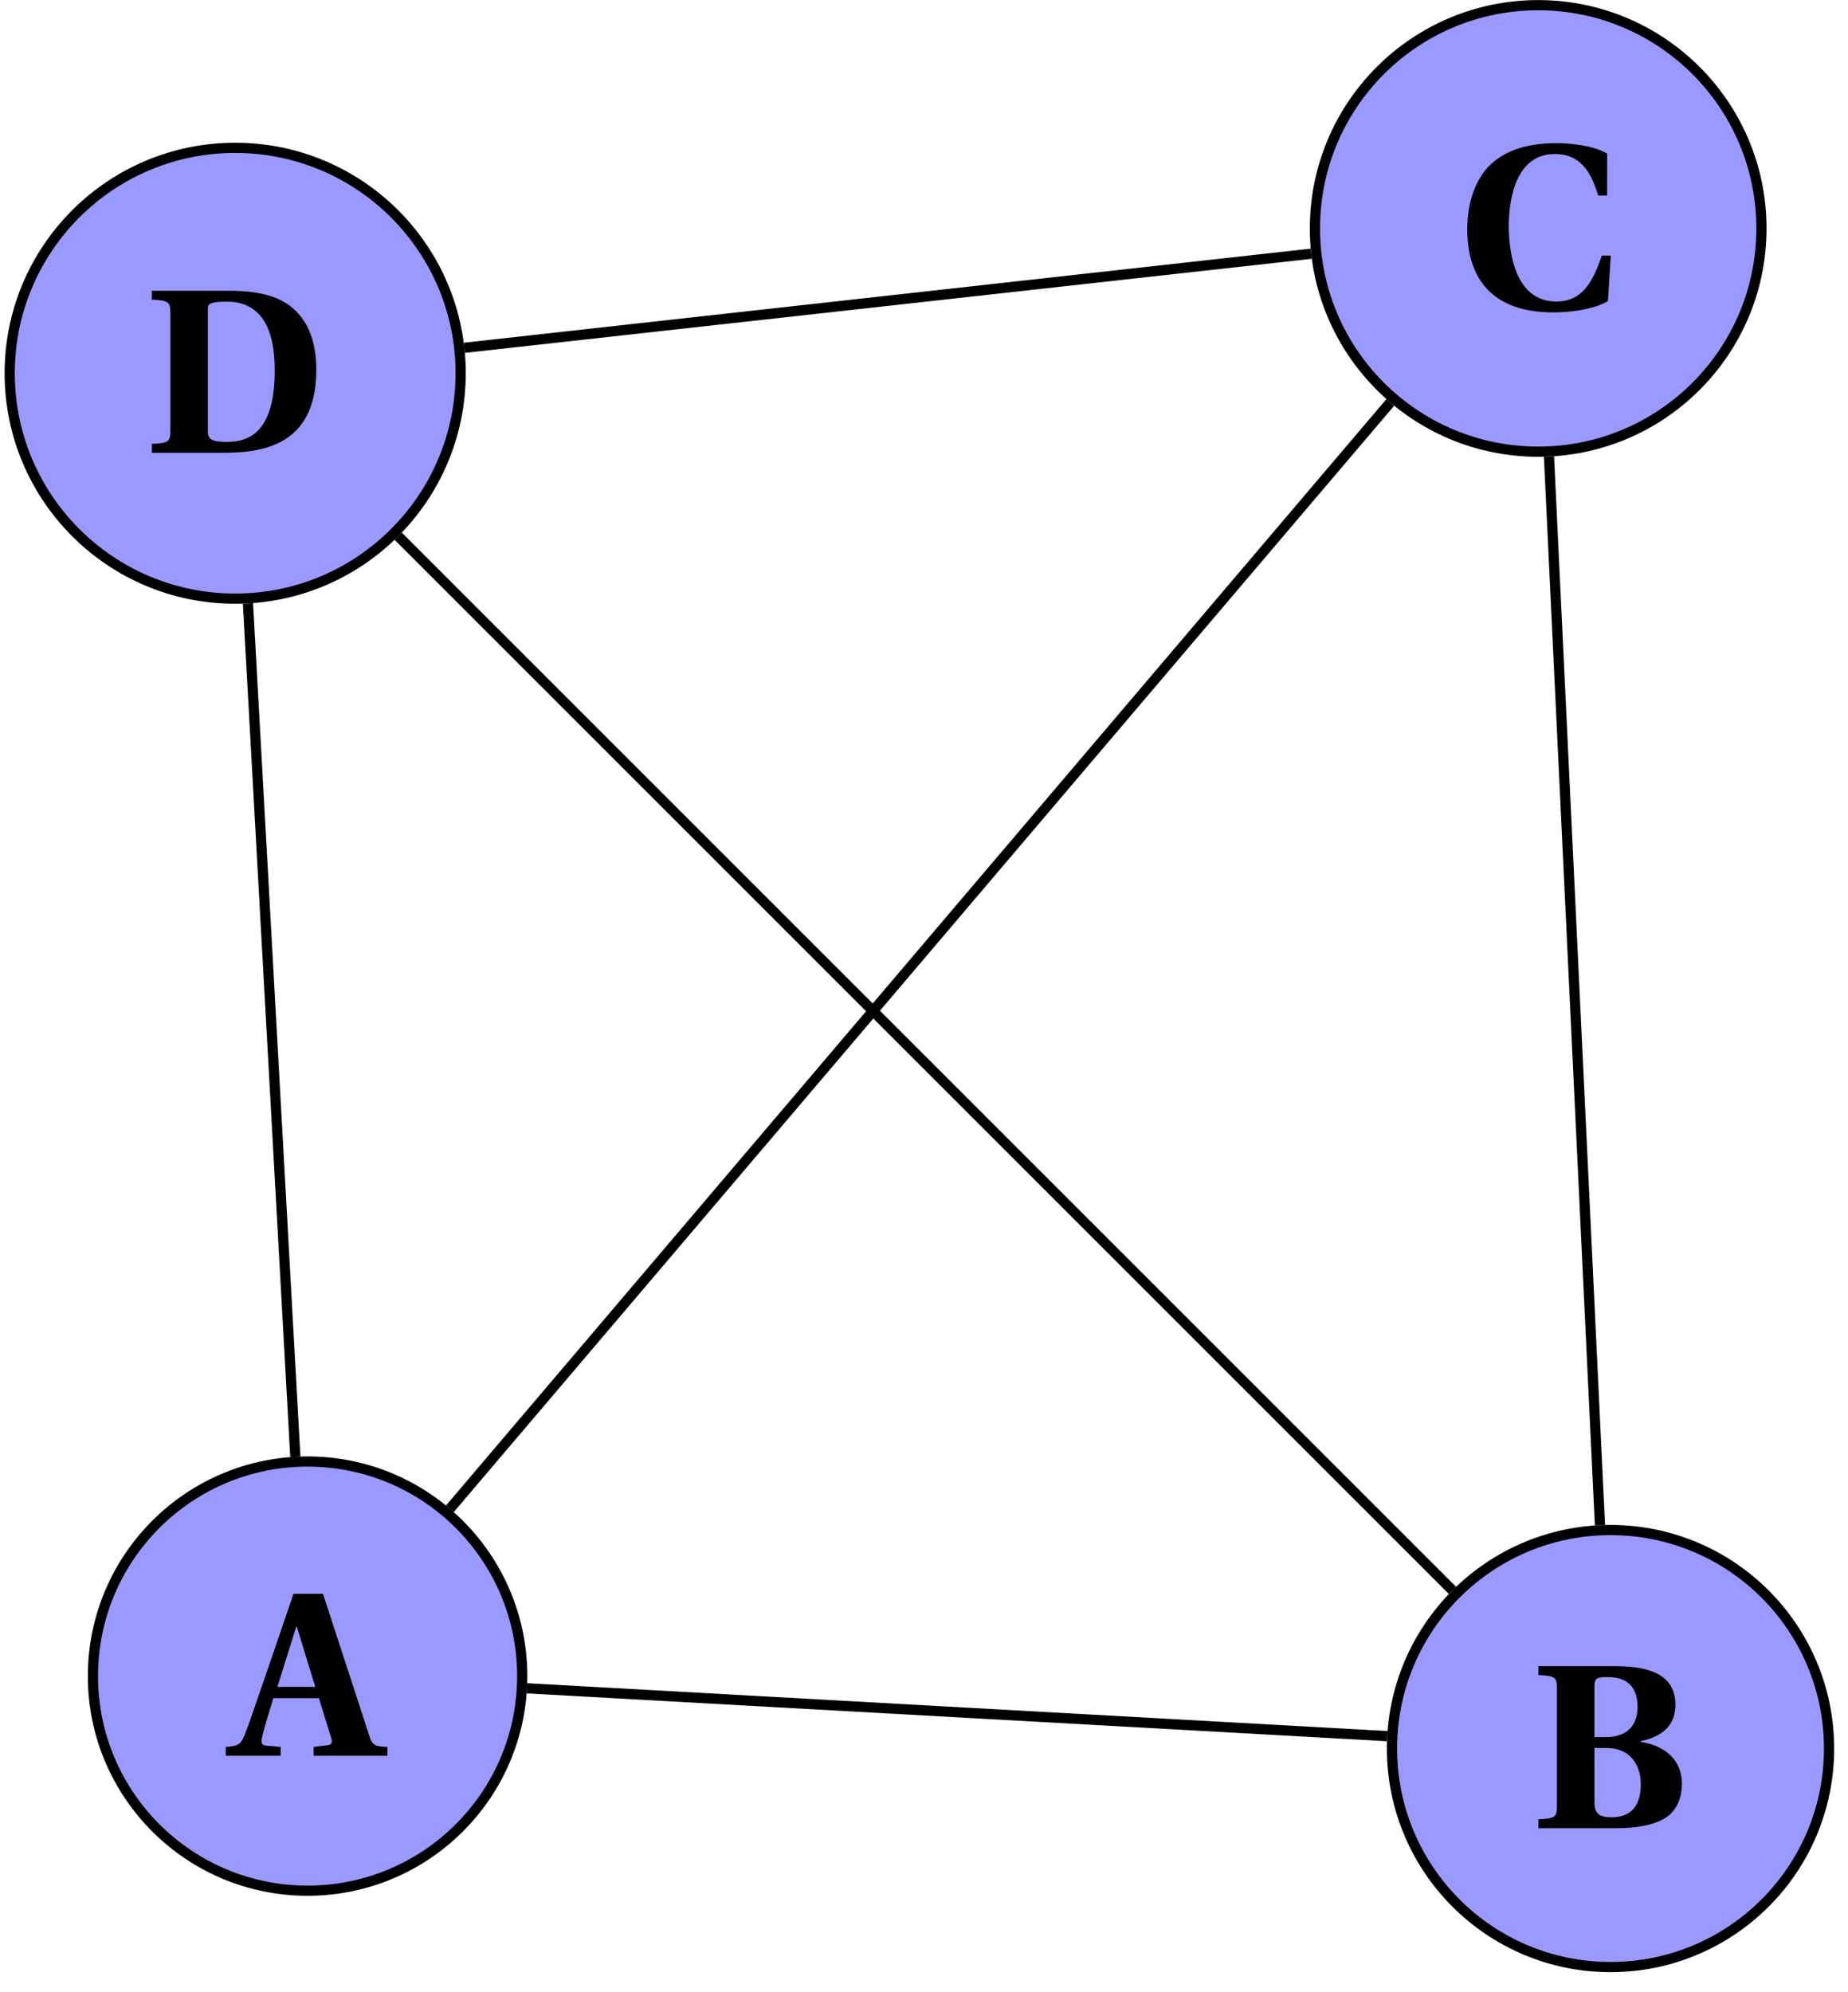 <svg xmlns="http://www.w3.org/2000/svg" xmlns:xlink="http://www.w3.org/1999/xlink" width="71.643px" height="77.227px" viewBox="0 0 71.643 77.227" version="1.2"><defs><g><symbol overflow="visible" id="glyph0-0"><path style="stroke:none;" d=""/></symbol><symbol overflow="visible" id="glyph0-1"><path style="stroke:none;" d="M 1.875 0 L 1.875 -0.344 L 1.328 -0.391 C 1.125 -0.406 1.109 -0.516 1.156 -0.719 C 1.266 -1.203 1.438 -1.703 1.594 -2.234 L 3.359 -2.234 L 3.828 -0.719 C 3.891 -0.531 3.875 -0.422 3.672 -0.406 L 3.156 -0.344 L 3.156 0 L 6.016 0 L 6.016 -0.344 C 5.547 -0.359 5.422 -0.406 5.312 -0.781 L 3.516 -6.281 L 2.375 -6.281 L 1.328 -3.219 C 1 -2.281 0.703 -1.375 0.484 -0.812 C 0.328 -0.438 0.234 -0.375 -0.25 -0.344 L -0.25 0 Z M 1.75 -2.672 L 2.484 -5.016 L 2.5 -5.016 L 3.219 -2.672 Z M 1.75 -2.672 "/></symbol><symbol overflow="visible" id="glyph0-2"><path style="stroke:none;" d="M 2.469 -3.109 L 2.938 -3.109 C 3.844 -3.109 4.266 -2.469 4.266 -1.703 C 4.266 -0.734 3.766 -0.422 3.125 -0.422 C 2.672 -0.422 2.469 -0.562 2.469 -1 Z M 2.469 -5.531 C 2.469 -5.844 2.625 -5.859 3 -5.859 C 3.812 -5.859 4.141 -5.391 4.141 -4.703 C 4.141 -4.031 3.781 -3.531 2.906 -3.531 L 2.469 -3.531 Z M 0.297 -6.281 L 0.297 -5.938 C 0.938 -5.906 1.016 -5.859 1.016 -5.406 L 1.016 -0.875 C 1.016 -0.422 0.938 -0.375 0.297 -0.344 L 0.297 0 L 3.297 0 C 4.328 0 4.953 -0.188 5.344 -0.484 C 5.703 -0.797 5.859 -1.219 5.859 -1.719 C 5.859 -2.719 5.109 -3.219 4.266 -3.344 L 4.266 -3.375 C 5.156 -3.562 5.609 -4.031 5.609 -4.781 C 5.609 -5.875 4.734 -6.281 3.297 -6.281 Z M 0.297 -6.281 "/></symbol><symbol overflow="visible" id="glyph0-3"><path style="stroke:none;" d="M 5.594 -2.062 C 5.25 -1.078 4.859 -0.281 3.828 -0.281 C 2.219 -0.281 1.984 -2.203 1.984 -3.219 C 1.984 -3.891 2.109 -6 3.766 -6 C 4.922 -6 5.234 -5.047 5.453 -4.391 L 5.797 -4.391 L 5.797 -6.016 C 5.25 -6.344 4.297 -6.422 3.844 -6.422 C 2.562 -6.422 1.703 -6.062 1.156 -5.469 C 0.609 -4.844 0.375 -3.984 0.375 -3.078 C 0.375 -1.141 1.375 0.141 3.703 0.141 C 4.344 0.141 5.281 0.031 5.828 -0.297 L 5.938 -2.062 Z M 5.594 -2.062 "/></symbol><symbol overflow="visible" id="glyph0-4"><path style="stroke:none;" d="M 2.469 -5.609 C 2.469 -5.812 2.656 -5.859 3.219 -5.859 C 4.438 -5.859 5.062 -4.953 5.062 -3.203 C 5.062 -0.812 4.078 -0.422 3.203 -0.422 C 2.625 -0.422 2.469 -0.531 2.469 -0.812 Z M 0.297 -6.281 L 0.297 -5.938 C 0.938 -5.906 1.016 -5.859 1.016 -5.406 L 1.016 -0.875 C 1.016 -0.422 0.938 -0.375 0.297 -0.344 L 0.297 0 L 3.016 0 C 4.438 0 6.672 -0.188 6.672 -3.203 C 6.672 -4.219 6.406 -4.984 5.875 -5.5 C 5.359 -6.016 4.594 -6.266 3.406 -6.281 Z M 0.297 -6.281 "/></symbol></g><clipPath id="clip1"><path d="M 0.18 51 L 26 51 L 26 76.461 L 0.18 76.461 Z M 0.18 51 "/></clipPath><clipPath id="clip2"><path d="M 53 59 L 71 59 L 71 76.461 L 53 76.461 Z M 53 59 "/></clipPath><clipPath id="clip3"><path d="M 48 53 L 71.109 53 L 71.109 76.461 L 48 76.461 Z M 48 53 "/></clipPath><clipPath id="clip4"><path d="M 45 0 L 71.109 0 L 71.109 24 L 45 24 Z M 45 0 "/></clipPath><clipPath id="clip5"><path d="M 0.18 5 L 18 5 L 18 24 L 0.18 24 Z M 0.18 5 "/></clipPath><clipPath id="clip6"><path d="M 0.18 0 L 24 0 L 24 29 L 0.18 29 Z M 0.18 0 "/></clipPath></defs><g id="surface1"><path style=" stroke:none;fill-rule:nonzero;fill:rgb(59.999%,59.999%,100%);fill-opacity:1;" d="M 20.246 64.984 C 20.246 60.391 16.52 56.664 11.922 56.664 C 7.328 56.664 3.602 60.391 3.602 64.984 C 3.602 69.578 7.328 73.305 11.922 73.305 C 16.52 73.305 20.246 69.578 20.246 64.984 Z M 20.246 64.984 "/><g clip-path="url(#clip1)" clip-rule="nonzero"><path style="fill:none;stroke-width:0.399;stroke-linecap:butt;stroke-linejoin:miter;stroke:rgb(0%,0%,0%);stroke-opacity:1;stroke-miterlimit:10;" d="M 11.241 2.835 C 11.241 7.475 7.477 11.239 2.833 11.239 C -1.807 11.239 -5.57 7.475 -5.57 2.835 C -5.57 -1.805 -1.807 -5.568 2.833 -5.568 C 7.477 -5.568 11.241 -1.805 11.241 2.835 Z M 11.241 2.835 " transform="matrix(0.99,0,0,-0.99,9.117,67.791)"/></g><g style="fill:rgb(0%,0%,0%);fill-opacity:1;"><use xlink:href="#glyph0-1" x="9.004" y="68.073"/></g><g clip-path="url(#clip2)" clip-rule="nonzero"><path style=" stroke:none;fill-rule:nonzero;fill:rgb(59.999%,59.999%,100%);fill-opacity:1;" d="M 70.914 67.793 C 70.914 63.113 67.121 59.32 62.441 59.32 C 57.762 59.32 53.969 63.113 53.969 67.793 C 53.969 72.473 57.762 76.266 62.441 76.266 C 67.121 76.266 70.914 72.473 70.914 67.793 Z M 70.914 67.793 "/></g><g clip-path="url(#clip3)" clip-rule="nonzero"><path style="fill:none;stroke-width:0.399;stroke-linecap:butt;stroke-linejoin:miter;stroke:rgb(0%,0%,0%);stroke-opacity:1;stroke-miterlimit:10;" d="M 62.416 -0.002 C 62.416 4.725 58.585 8.556 53.858 8.556 C 49.132 8.556 45.301 4.725 45.301 -0.002 C 45.301 -4.728 49.132 -8.559 53.858 -8.559 C 58.585 -8.559 62.416 -4.728 62.416 -0.002 Z M 62.416 -0.002 " transform="matrix(0.99,0,0,-0.99,9.117,67.791)"/></g><g style="fill:rgb(0%,0%,0%);fill-opacity:1;"><use xlink:href="#glyph0-2" x="59.344" y="70.88"/></g><path style=" stroke:none;fill-rule:nonzero;fill:rgb(59.999%,59.999%,100%);fill-opacity:1;" d="M 68.293 8.852 C 68.293 4.07 64.418 0.195 59.637 0.195 C 54.855 0.195 50.98 4.07 50.98 8.852 C 50.98 13.633 54.855 17.508 59.637 17.508 C 64.418 17.508 68.293 13.633 68.293 8.852 Z M 68.293 8.852 "/><g clip-path="url(#clip4)" clip-rule="nonzero"><path style="fill:none;stroke-width:0.399;stroke-linecap:butt;stroke-linejoin:miter;stroke:rgb(0%,0%,0%);stroke-opacity:1;stroke-miterlimit:10;" d="M 59.768 59.53 C 59.768 64.359 55.855 68.273 51.026 68.273 C 46.196 68.273 42.283 64.359 42.283 59.53 C 42.283 54.701 46.196 50.787 51.026 50.787 C 55.855 50.787 59.768 54.701 59.768 59.53 Z M 59.768 59.53 " transform="matrix(0.99,0,0,-0.99,9.117,67.791)"/></g><g style="fill:rgb(0%,0%,0%);fill-opacity:1;"><use xlink:href="#glyph0-3" x="56.508" y="11.971"/></g><g clip-path="url(#clip5)" clip-rule="nonzero"><path style=" stroke:none;fill-rule:nonzero;fill:rgb(59.999%,59.999%,100%);fill-opacity:1;" d="M 17.859 14.465 C 17.859 9.641 13.945 5.727 9.117 5.727 C 4.289 5.727 0.375 9.641 0.375 14.465 C 0.375 19.293 4.289 23.207 9.117 23.207 C 13.945 23.207 17.859 19.293 17.859 14.465 Z M 17.859 14.465 "/></g><g clip-path="url(#clip6)" clip-rule="nonzero"><path style="fill:none;stroke-width:0.399;stroke-linecap:butt;stroke-linejoin:miter;stroke:rgb(0%,0%,0%);stroke-opacity:1;stroke-miterlimit:10;" d="M 8.83 53.86 C 8.83 58.733 4.877 62.686 0 62.686 C -4.876 62.686 -8.829 58.733 -8.829 53.86 C -8.829 48.984 -4.876 45.031 0 45.031 C 4.877 45.031 8.83 48.984 8.83 53.86 Z M 8.83 53.86 " transform="matrix(0.99,0,0,-0.99,9.117,67.791)"/></g><g style="fill:rgb(0%,0%,0%);fill-opacity:1;"><use xlink:href="#glyph0-4" x="5.59" y="17.555"/></g><path style="fill:none;stroke-width:0.399;stroke-linecap:butt;stroke-linejoin:miter;stroke:rgb(0%,0%,0%);stroke-opacity:1;stroke-miterlimit:10;" d="M 11.426 2.358 L 45.115 0.484 M 53.444 8.745 L 51.448 50.598 M 42.137 58.54 L 8.972 54.855 M 0.501 44.845 L 2.356 11.424 M 8.408 9.388 L 45.234 52.716 M 47.668 6.193 L 6.384 47.477 " transform="matrix(0.99,0,0,-0.99,9.117,67.791)"/></g></svg>
